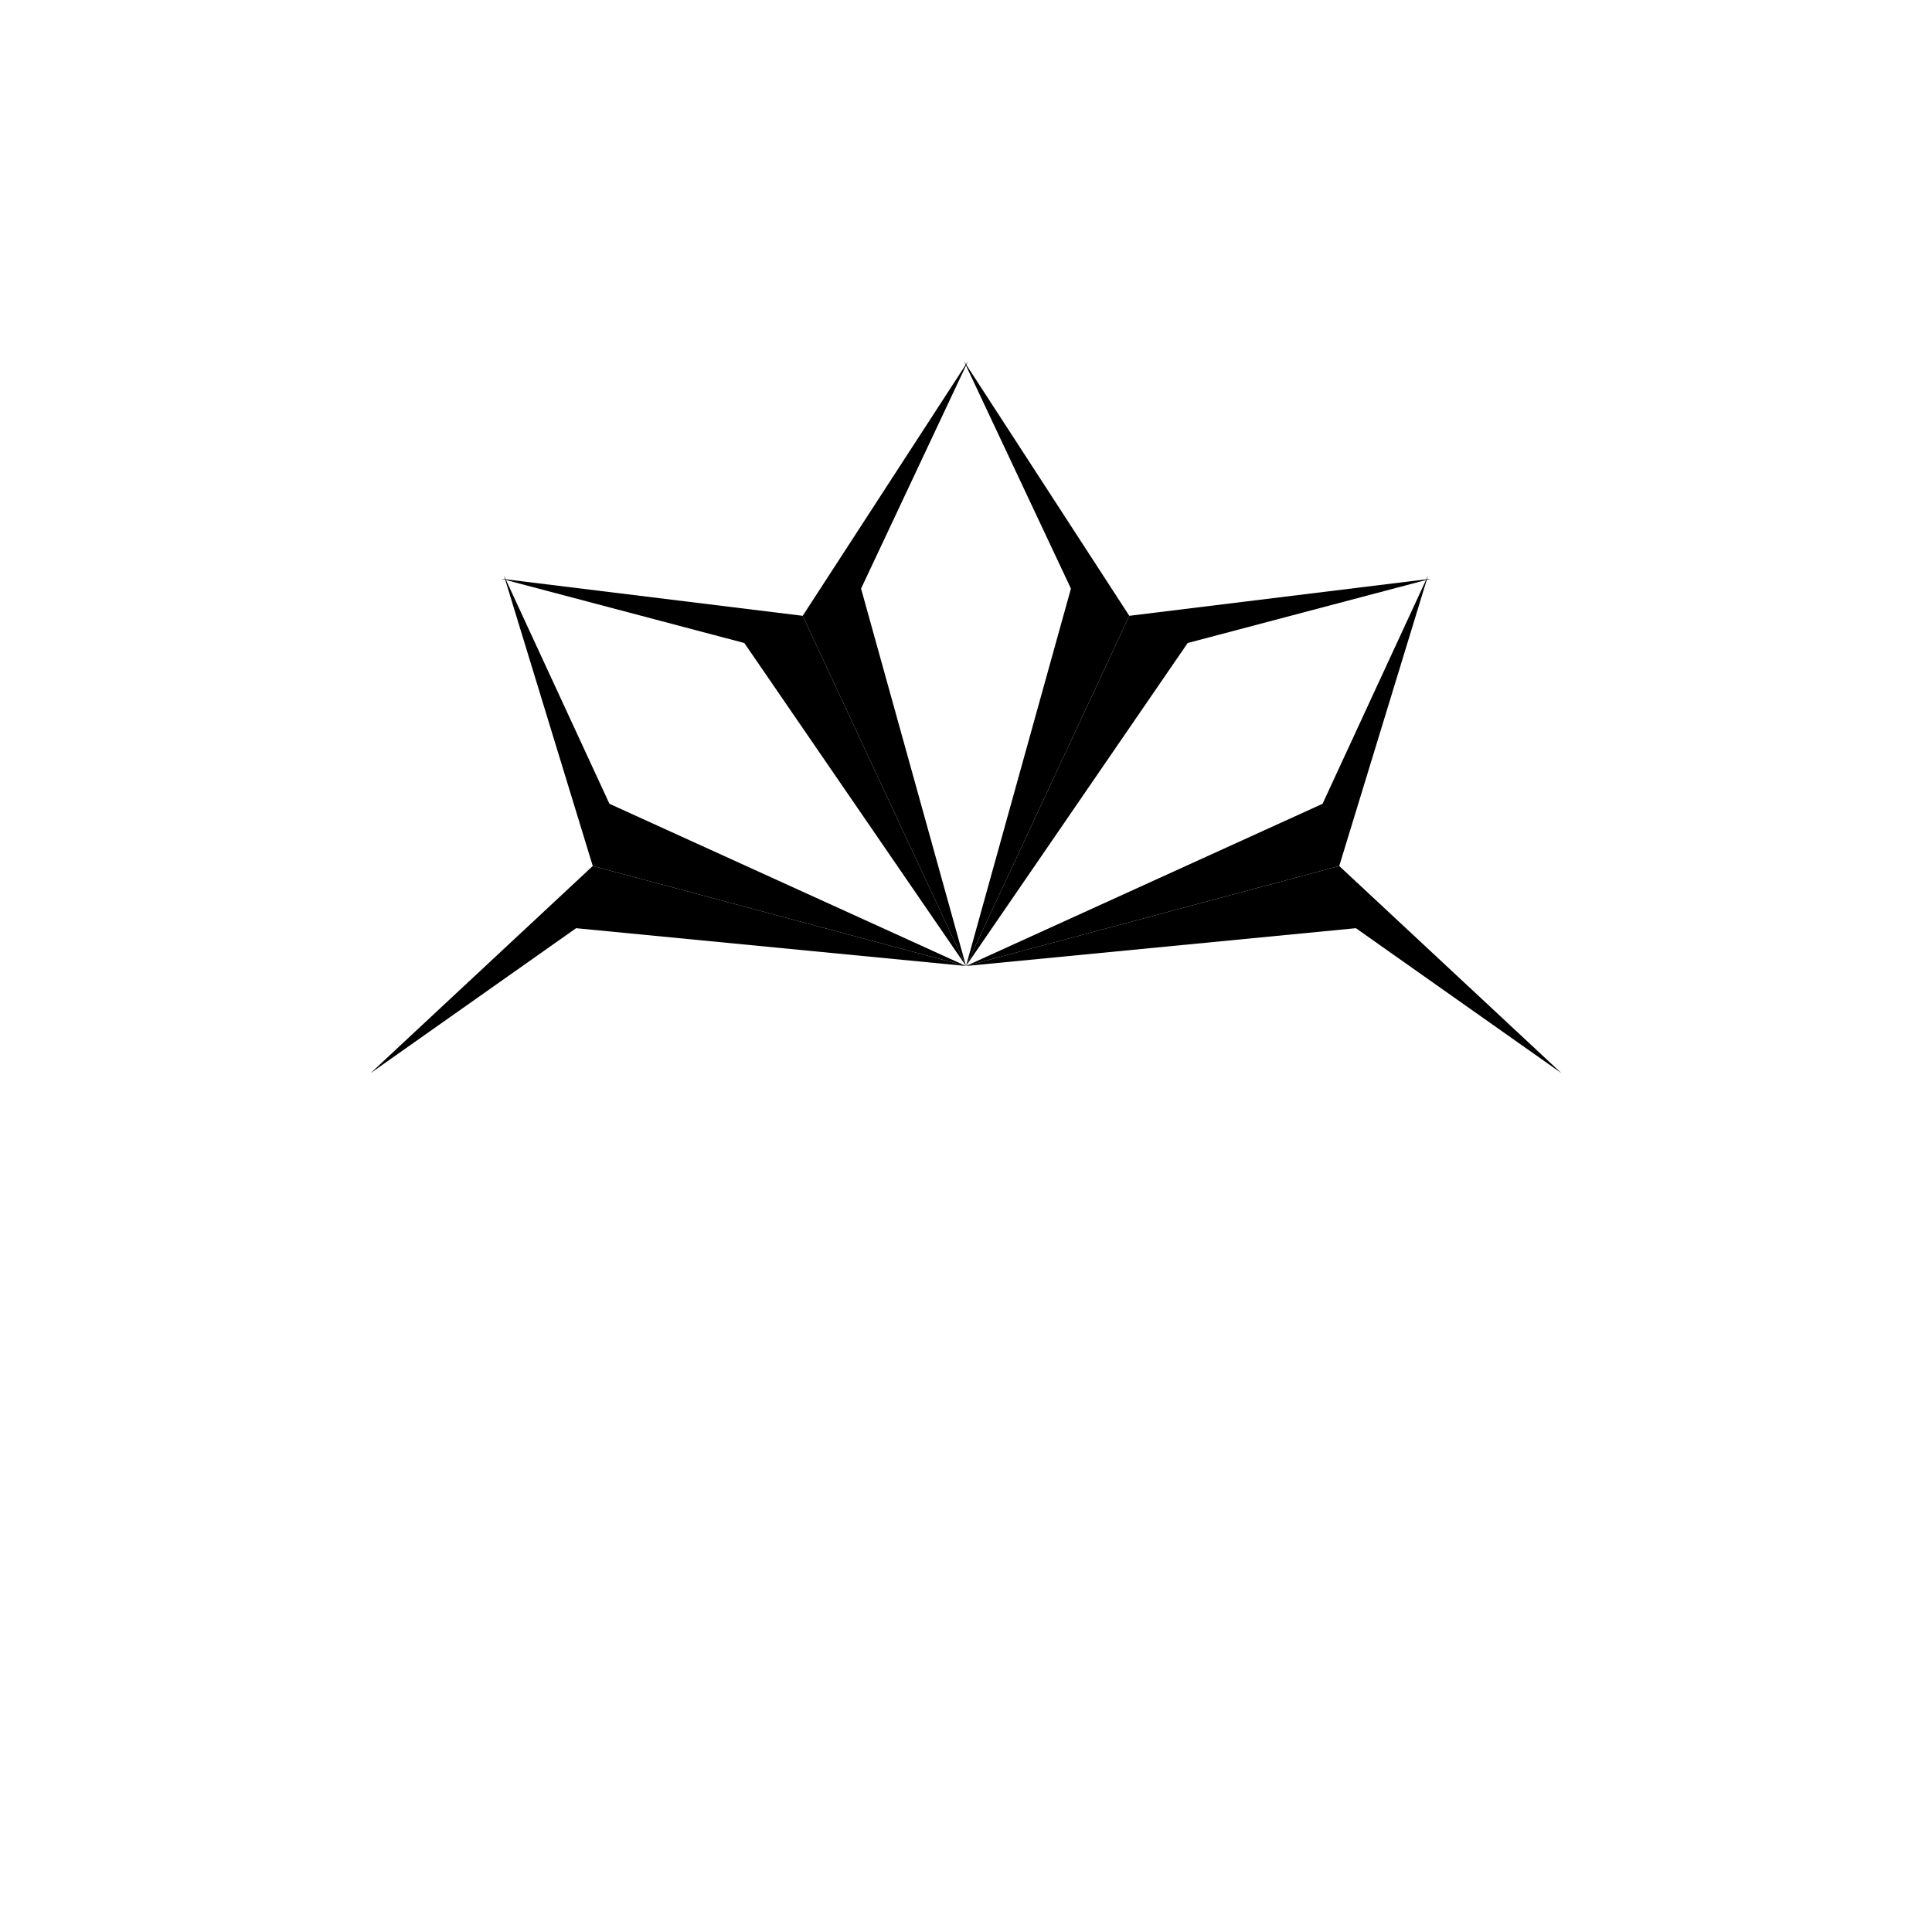 <?xml version="1.0" encoding="utf-8"?>
<!-- Generator: Adobe Illustrator 16.0.4, SVG Export Plug-In . SVG Version: 6.00 Build 0)  -->
<!DOCTYPE svg PUBLIC "-//W3C//DTD SVG 1.1//EN" "http://www.w3.org/Graphics/SVG/1.1/DTD/svg11.dtd">
<svg version="1.1" id="Ebene_1" xmlns="http://www.w3.org/2000/svg" xmlns:xlink="http://www.w3.org/1999/xlink" x="0px" y="0px" width="600px" height="600px" viewBox="0 0 600 600" enable-background="new 0 0 600 600" xml:space="preserve">

	<g transform="translate(300, 300)">
		<polygon points="0,0 0,-120 80,-170 20,-120" transform="scale( 1, 1) rotate( 25)"/>
		<polygon points="0,0 0,-120 80,-170 20,-120" transform="scale(-1, 1) rotate(-25)"/>

		<polygon points="0,0 0,-120 80,-170 20,-120" transform="scale( 1, 1) rotate(-25)"/>
		<polygon points="0,0 0,-120 80,-170 20,-120" transform="scale(-1, 1) rotate( 25)"/>

		<polygon points="0,0 0,-120 80,-170 20,-120" transform="scale( 1, 1) rotate( 75)"/>
		<polygon points="0,0 0,-120 80,-170 20,-120" transform="scale(-1, 1) rotate(-75)"/>

		<polygon points="0,0 0,-120 80,-170 20,-120" transform="scale( 1, 1) rotate(-75)"/>
		<polygon points="0,0 0,-120 80,-170 20,-120" transform="scale(-1, 1) rotate( 75)"/>

	</g>

</svg>
